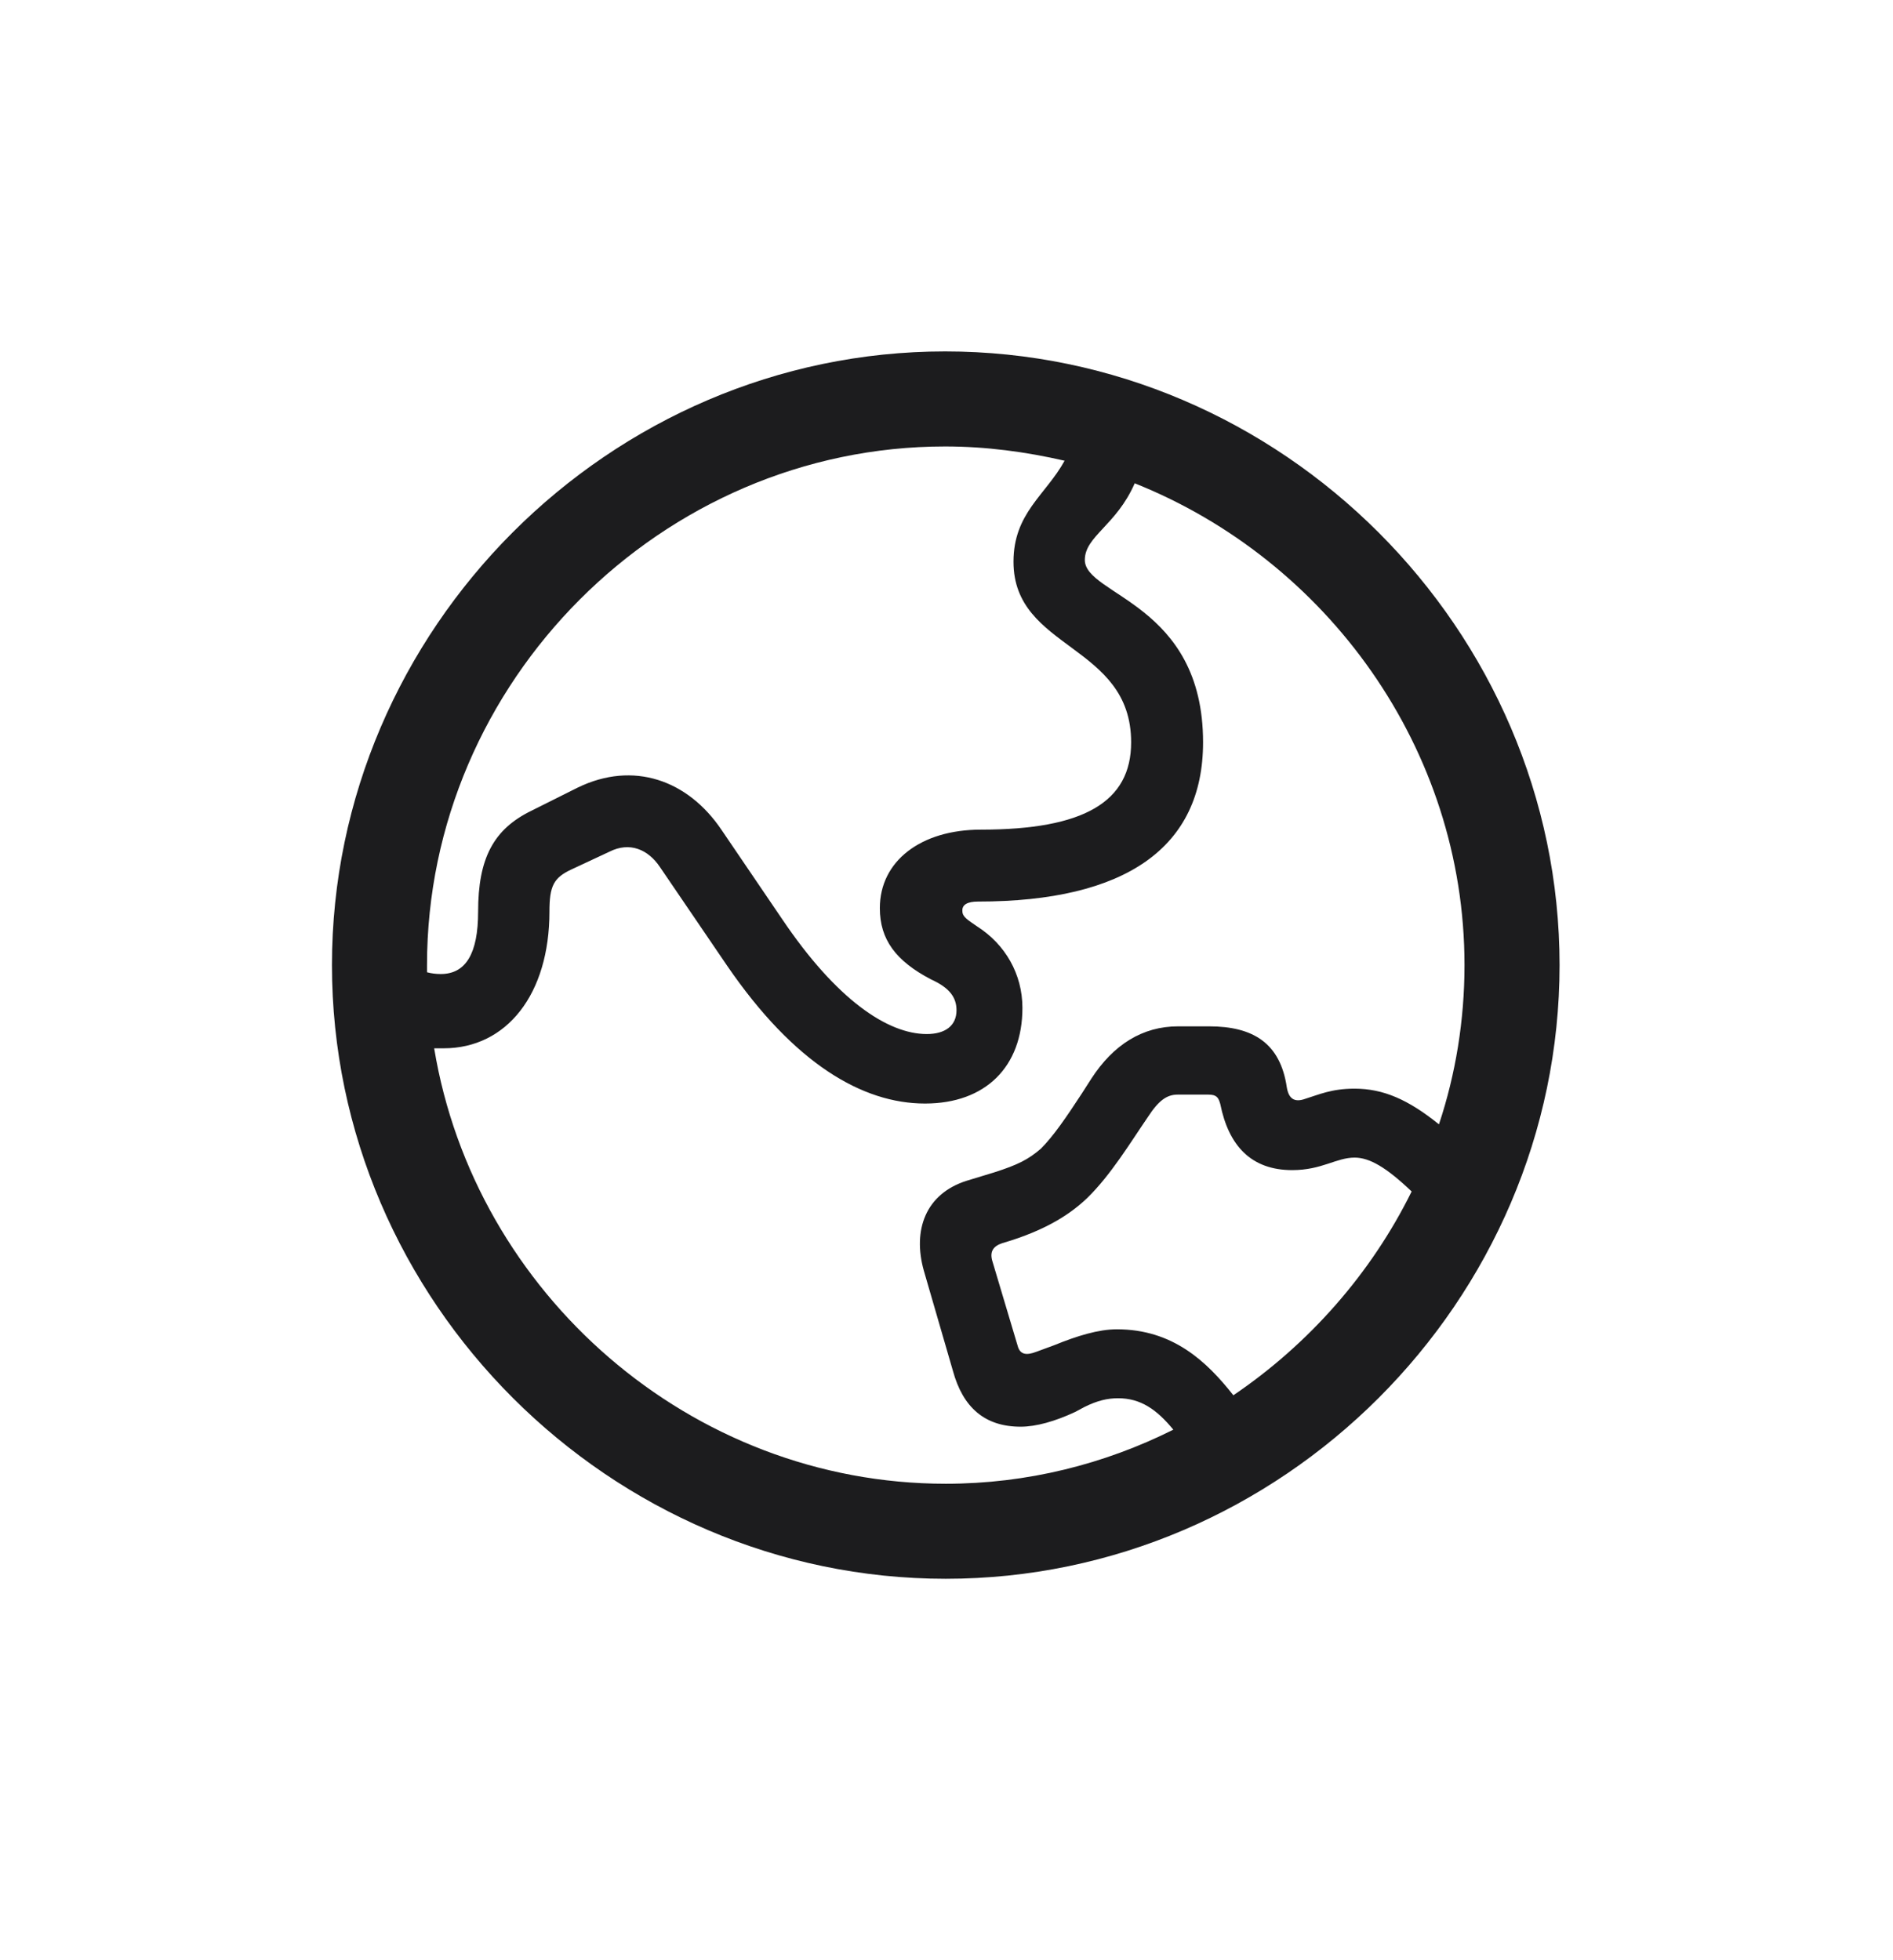 <svg width="28" height="29" viewBox="0 0 28 29" fill="none" xmlns="http://www.w3.org/2000/svg">
<path d="M13.989 23.357C18.955 23.357 23.068 19.253 23.068 14.278C23.068 9.312 18.955 5.199 13.98 5.199C9.015 5.199 4.91 9.312 4.91 14.278C4.91 19.253 9.023 23.357 13.989 23.357ZM11.572 13.602L10.676 12.283C10.175 11.536 9.366 11.255 8.549 11.65L7.863 11.993C7.301 12.266 7.072 12.696 7.072 13.487C7.072 14.111 6.888 14.41 6.519 14.41C6.448 14.41 6.378 14.401 6.316 14.384C6.316 14.349 6.316 14.313 6.316 14.278C6.316 10.086 9.788 6.605 13.98 6.605C14.587 6.605 15.176 6.685 15.747 6.816C15.466 7.326 14.991 7.59 14.991 8.311C14.991 9.62 16.731 9.523 16.731 10.982C16.731 11.861 16.037 12.274 14.508 12.274C13.62 12.274 13.014 12.74 13.014 13.435C13.014 13.9 13.251 14.217 13.77 14.489C14.042 14.612 14.148 14.753 14.148 14.946C14.148 15.175 13.98 15.298 13.708 15.298C13.128 15.298 12.372 14.788 11.572 13.602ZM13.989 21.951C10.21 21.951 7.02 19.13 6.422 15.509C6.466 15.509 6.51 15.509 6.562 15.509C7.494 15.509 8.127 14.709 8.127 13.487C8.127 13.109 8.188 12.986 8.452 12.863L9.015 12.6C9.313 12.45 9.586 12.565 9.762 12.828L10.755 14.287C11.748 15.737 12.759 16.326 13.682 16.326C14.578 16.326 15.123 15.781 15.123 14.911C15.123 14.41 14.868 13.971 14.455 13.707C14.315 13.61 14.235 13.566 14.235 13.479C14.227 13.382 14.315 13.338 14.464 13.338C16.652 13.338 17.795 12.538 17.795 10.982C17.795 8.926 16.046 8.812 16.046 8.284C16.046 7.933 16.512 7.774 16.784 7.15C19.623 8.284 21.662 11.07 21.662 14.278C21.662 15.096 21.53 15.896 21.284 16.634C20.827 16.265 20.458 16.106 20.036 16.106C19.693 16.106 19.509 16.194 19.307 16.256C19.14 16.317 19.061 16.247 19.034 16.089C18.938 15.43 18.533 15.184 17.883 15.184H17.426C16.898 15.184 16.468 15.456 16.143 15.957L16.002 16.177C15.773 16.528 15.58 16.81 15.396 16.994C15.211 17.152 15.062 17.231 14.701 17.346L14.297 17.469C13.69 17.662 13.497 18.198 13.664 18.796L14.095 20.281C14.244 20.826 14.569 21.107 15.097 21.107C15.325 21.107 15.606 21.028 15.905 20.888L16.037 20.817C16.23 20.721 16.38 20.686 16.538 20.686C16.872 20.686 17.109 20.852 17.355 21.151C16.336 21.661 15.193 21.951 13.989 21.951ZM16.52 19.666C16.248 19.666 15.932 19.763 15.589 19.903L15.325 20C15.185 20.053 15.088 20.044 15.053 19.912L14.675 18.646C14.64 18.515 14.692 18.436 14.824 18.392C15.492 18.198 15.852 17.943 16.081 17.724C16.433 17.381 16.723 16.898 16.977 16.528C17.136 16.282 17.259 16.194 17.417 16.194H17.874C17.997 16.194 18.023 16.238 18.05 16.335C18.173 16.95 18.507 17.311 19.113 17.311C19.553 17.311 19.764 17.126 20.036 17.126C20.256 17.126 20.502 17.267 20.88 17.627C20.282 18.84 19.359 19.886 18.243 20.642C17.848 20.141 17.347 19.666 16.52 19.666Z" fill="#1C1C1E"/>
</svg>
